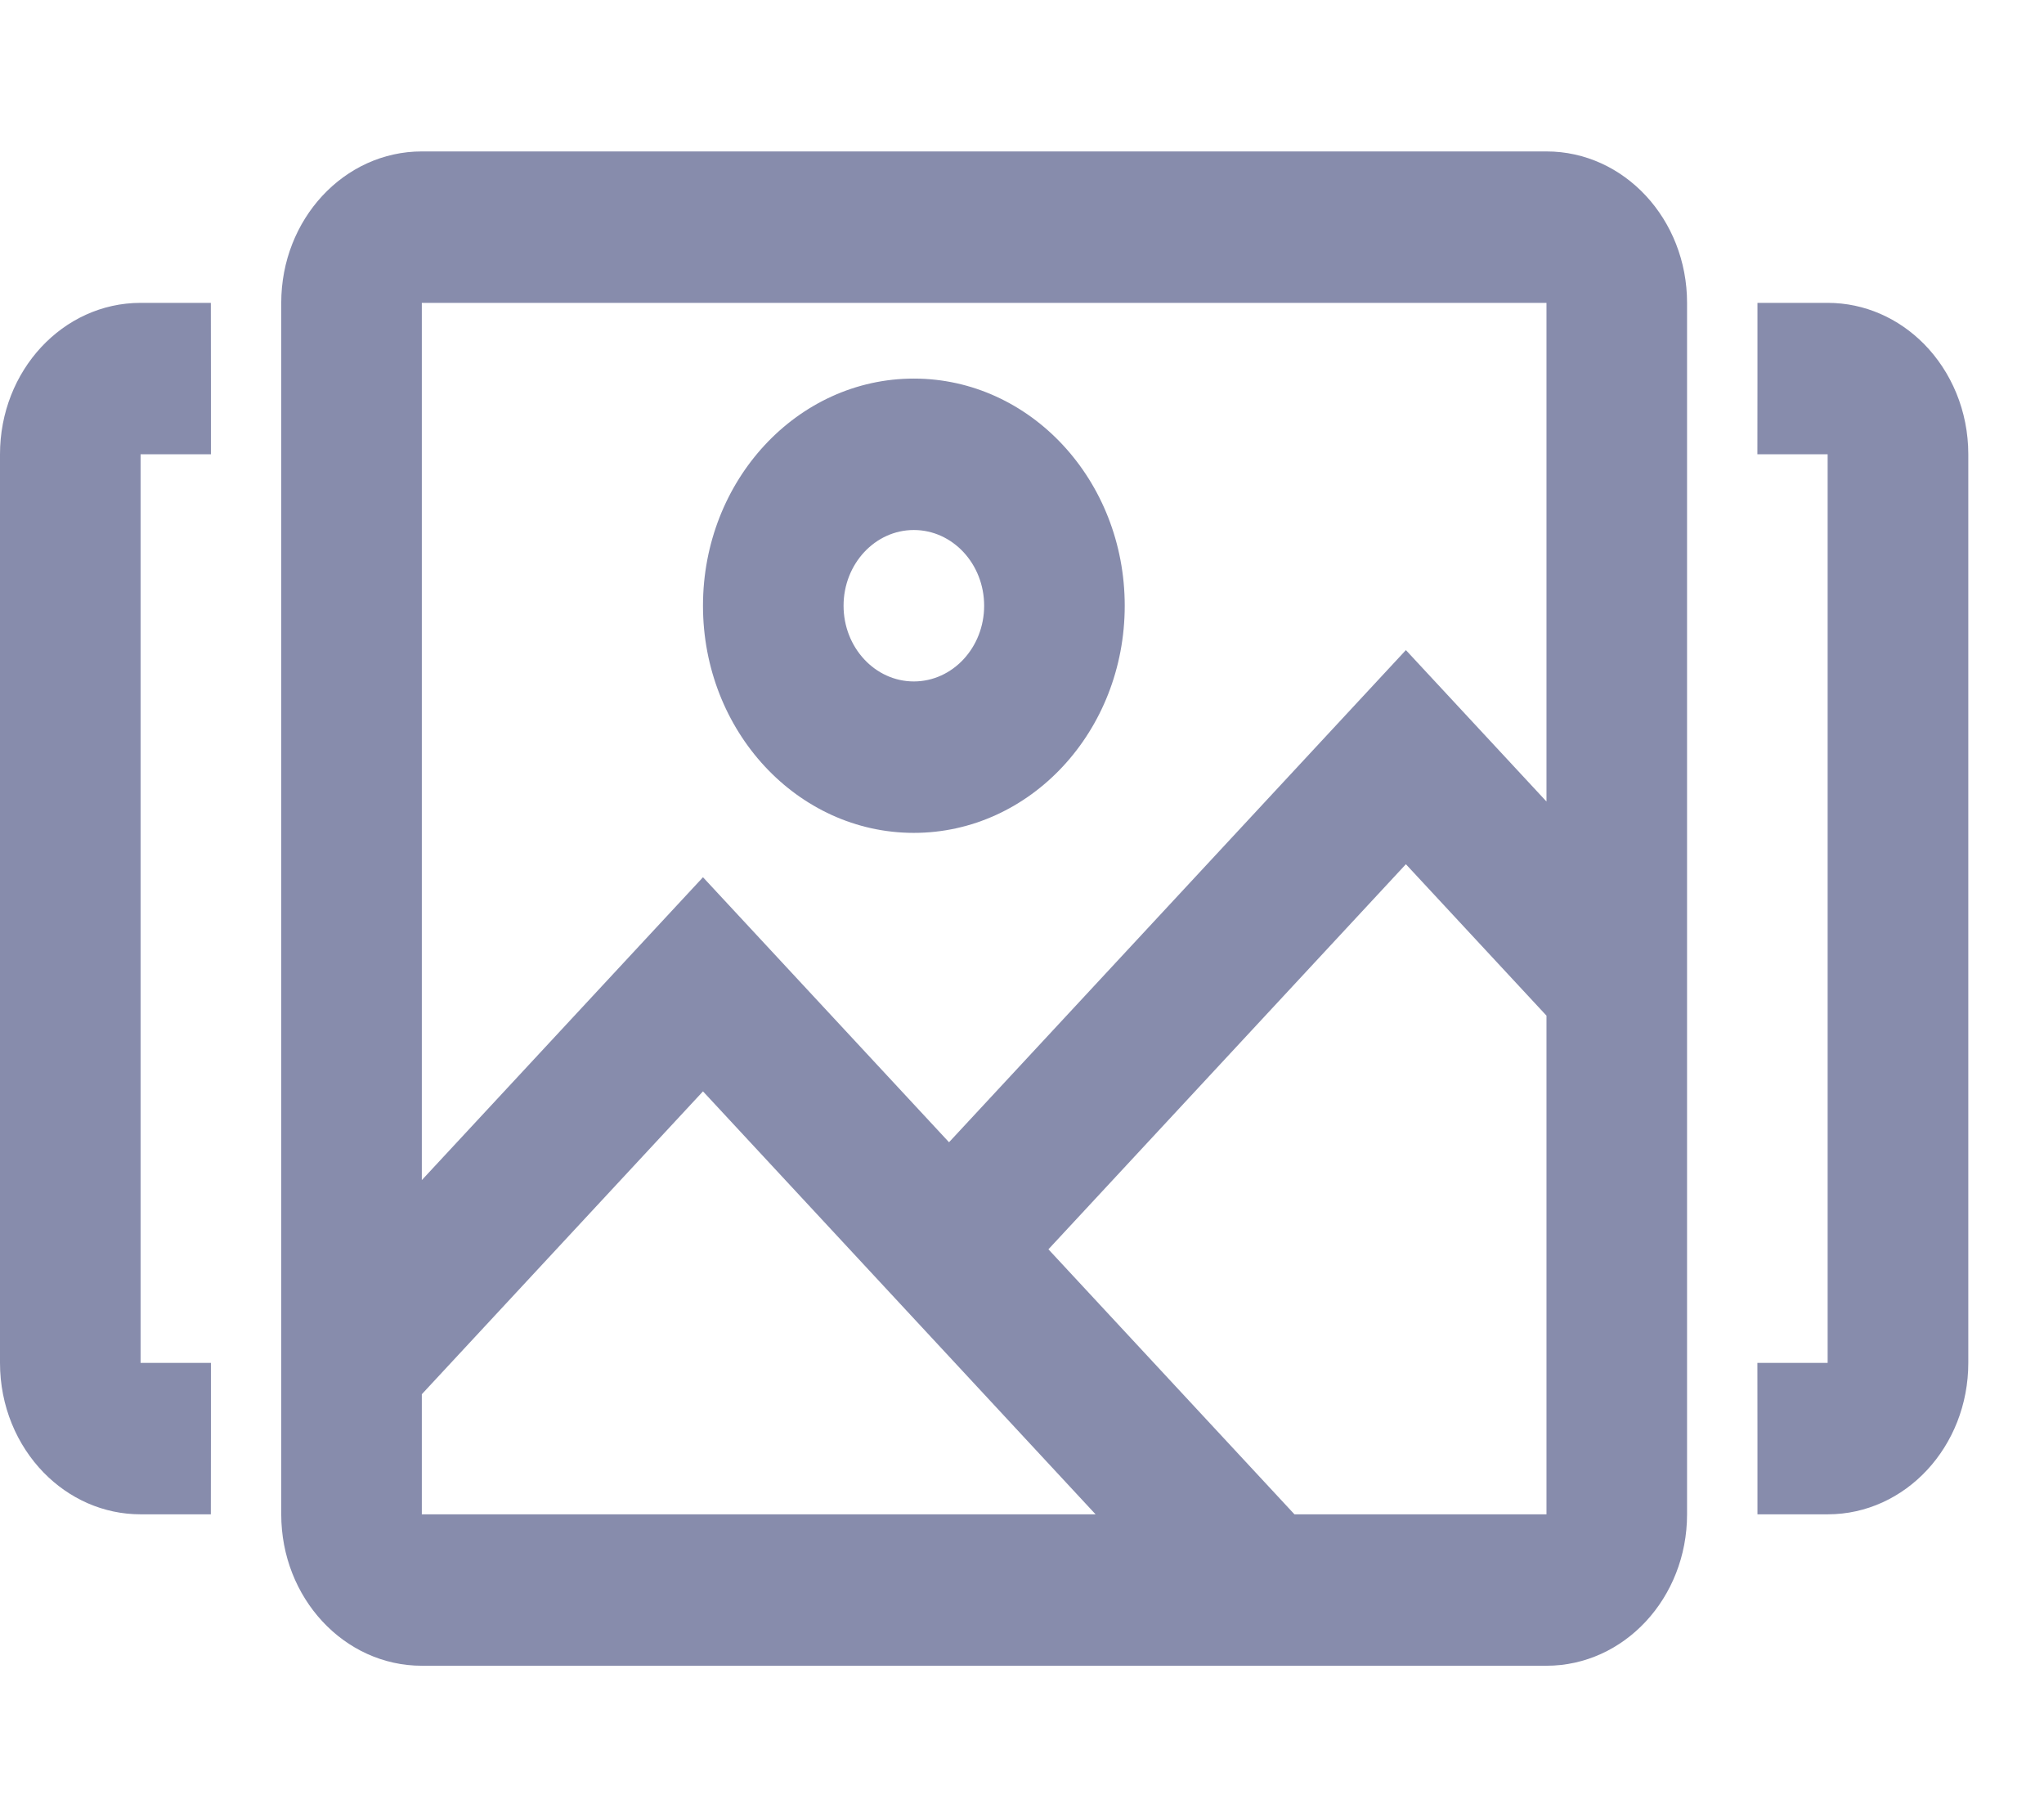 <svg width="27" height="24" viewBox="0 0 27 24" fill="none" xmlns="http://www.w3.org/2000/svg">
<path fill-rule="evenodd" clip-rule="evenodd" d="M5.572 15.586L9.286 11.586L12.536 15.086L18.571 8.586L20.428 10.586V4H5.572V15.586ZM5.572 18.414V20H14.472L9.286 14.414L5.572 18.414ZM17.099 20H20.428V13.414L18.571 11.414L13.849 16.5L17.099 20ZM5.572 2H20.428C21.454 2 22.285 2.895 22.285 4V20C22.285 21.105 21.454 22 20.428 22H5.572C4.546 22 3.715 21.105 3.715 20V4C3.715 2.895 4.546 2 5.572 2ZM12.071 5C13.61 5 14.857 6.343 14.857 8C14.857 9.657 13.61 11 12.071 11C10.533 11 9.286 9.657 9.286 8C9.286 6.343 10.533 5 12.071 5ZM12.071 7C11.559 7 11.143 7.448 11.143 8C11.143 8.552 11.559 9 12.071 9C12.584 9 13 8.552 13 8C13 7.448 12.584 7 12.071 7ZM0 6C0 4.895 0.831 4 1.857 4H1.857H2.785C2.785 4.527 2.785 4.747 2.786 4.999V4.999V4.999V4.999C2.786 5.226 2.786 5.478 2.786 6H1.857V18H2.786C2.786 18.522 2.786 18.774 2.786 19.001V19.001V19.001C2.785 19.253 2.785 19.473 2.785 20H1.857H1.857C1.362 20 0.911 19.791 0.578 19.45C0.222 19.085 0 18.571 0 18V6H0ZM24.143 20C25.169 20 26 19.105 26 18H26L26 6C26 5.425 25.774 4.907 25.414 4.542C25.081 4.206 24.634 4 24.143 4H24.142L23.215 4C23.215 4.527 23.215 4.747 23.215 4.999V4.999C23.214 5.226 23.214 5.478 23.214 6H24.142V18H23.214C23.214 18.522 23.214 18.774 23.215 19.001V19.001V19.001C23.215 19.253 23.215 19.473 23.215 20H24.142H24.143Z" fill="#878CAC"/>
</svg>

